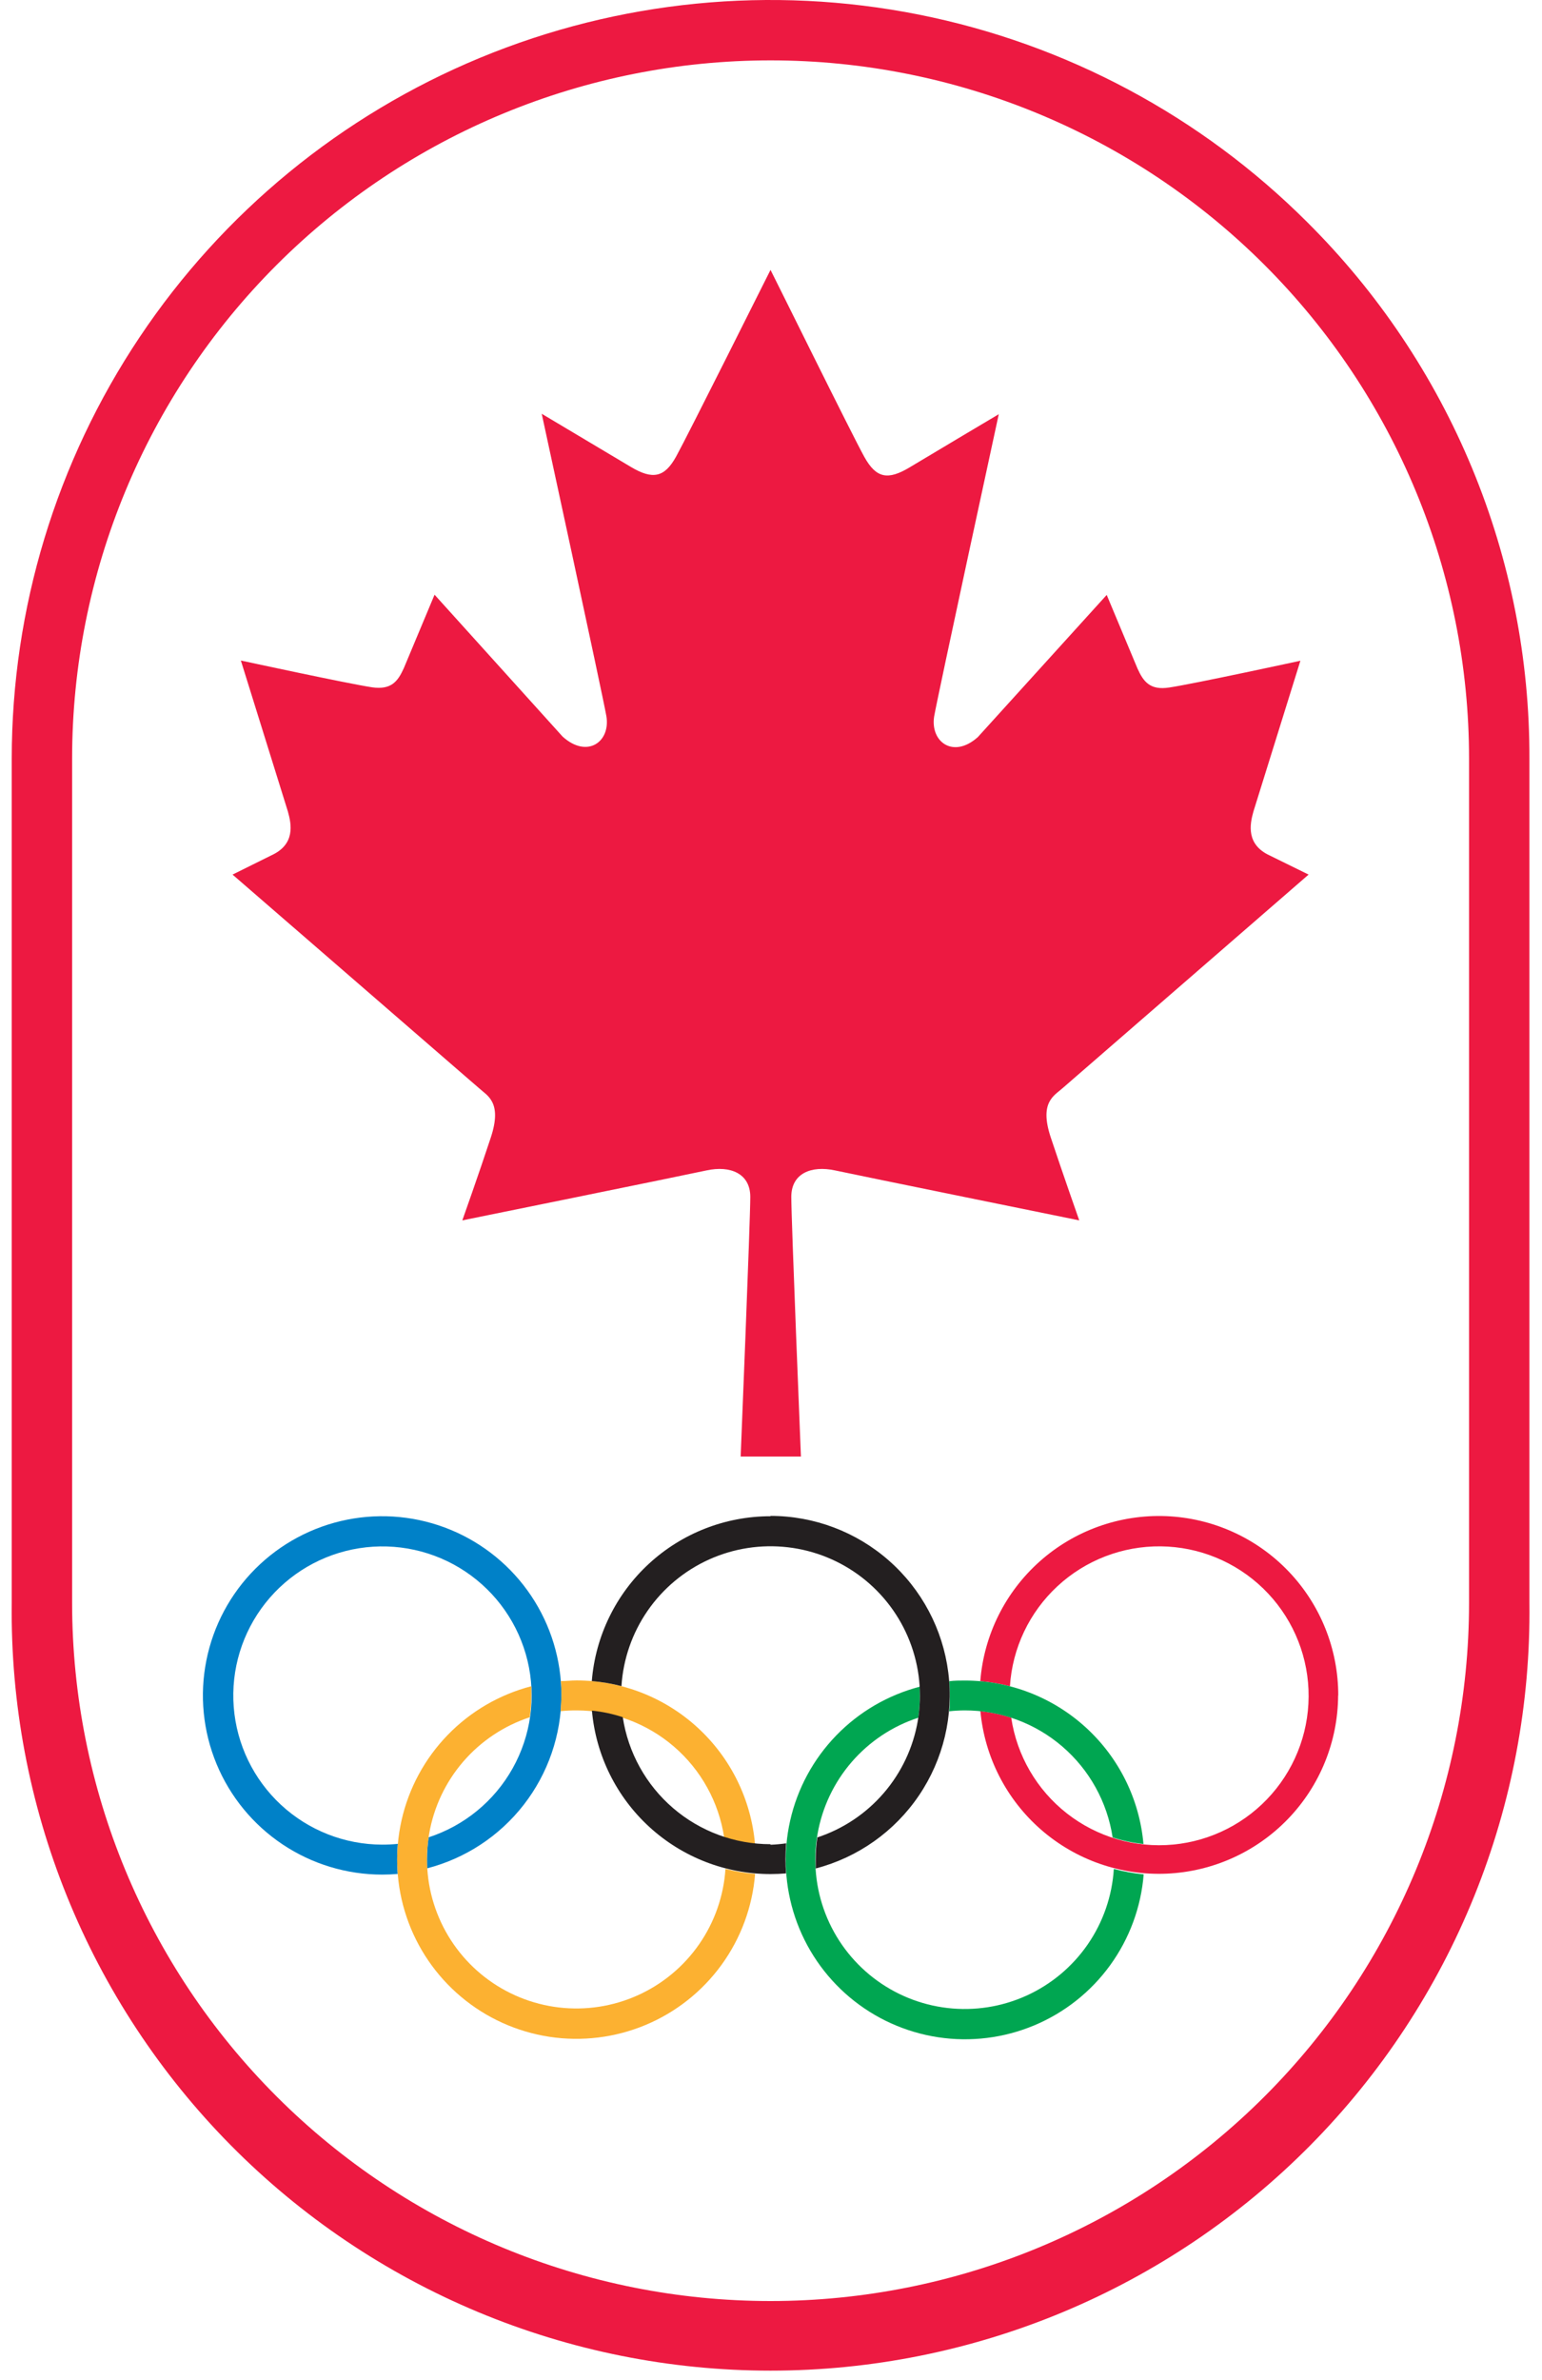 <svg width="116" height="179" viewBox="0 0 116 179" fill="none" xmlns="http://www.w3.org/2000/svg">
<path d="M98.335 16.707C90.351 8.729 80.179 3.296 69.105 1.095C58.031 -1.105 46.554 0.026 36.123 4.344C25.692 8.663 16.777 15.976 10.504 25.359C4.232 34.742 0.884 45.773 0.883 57.057V120.564C0.793 128.114 2.202 135.607 5.03 142.609C7.858 149.611 12.049 155.982 17.359 161.353C22.668 166.724 28.992 170.988 35.963 173.899C42.934 176.809 50.413 178.308 57.968 178.308C65.523 178.308 73.002 176.809 79.973 173.899C86.944 170.988 93.268 166.724 98.578 161.353C103.888 155.982 108.078 149.611 110.906 142.609C113.734 135.607 115.144 128.114 115.053 120.564V57.057C115.075 49.561 113.608 42.135 110.739 35.209C107.869 28.282 103.653 21.994 98.335 16.707ZM110.512 120.556C110.512 134.484 104.976 147.841 95.122 157.69C85.268 167.539 71.904 173.072 57.968 173.072C44.033 173.072 30.668 167.539 20.814 157.69C10.96 147.841 5.425 134.484 5.425 120.556V57.057C5.425 43.129 10.96 29.772 20.814 19.923C30.668 10.074 44.033 4.541 57.968 4.541C71.904 4.541 85.268 10.074 95.122 19.923C104.976 29.772 110.512 43.129 110.512 57.057V120.556Z" fill="#ED1941"/>
<path d="M60.251 109.553C60.251 109.553 59.527 91.791 59.527 90.023C59.527 88.255 61.024 87.647 62.818 88.033C64.612 88.42 81.189 91.791 81.189 91.791C81.189 91.791 79.922 88.198 79.042 85.542C78.162 82.885 79.314 82.409 79.931 81.849L98.442 65.782L95.513 64.343C93.736 63.52 94.016 62.016 94.287 61.053L97.825 49.697C97.825 49.697 89.787 51.441 87.952 51.712C86.513 51.934 86.011 51.268 85.566 50.273L83.254 44.747L73.563 55.437C71.736 57.082 69.976 55.824 70.272 53.891C70.585 52.132 75.134 31.155 75.134 31.155C75.134 31.155 70.107 34.14 68.445 35.143C66.784 36.146 65.911 35.965 65.023 34.37C64.134 32.775 58.194 20.736 57.964 20.3C57.742 20.736 51.736 32.758 50.864 34.337C49.992 35.916 49.103 36.105 47.441 35.11C45.779 34.115 40.752 31.122 40.752 31.122C40.752 31.122 45.302 52.099 45.615 53.858C45.944 55.799 44.175 57.074 42.324 55.404L32.69 44.731L30.378 50.257C29.925 51.26 29.432 51.901 27.992 51.696C26.174 51.424 18.119 49.681 18.119 49.681L21.657 61.037C21.937 62.032 22.208 63.504 20.431 64.326L17.494 65.782L36.038 81.849C36.647 82.409 37.799 82.885 36.927 85.542C36.055 88.198 34.779 91.791 34.779 91.791C34.779 91.791 51.374 88.42 53.151 88.033C54.928 87.647 56.442 88.255 56.442 90.023C56.442 91.791 55.718 109.553 55.718 109.553H60.251Z" fill="#ED1941"/>
<path d="M42.233 127.52C42.233 124.854 41.443 122.249 39.961 120.032C38.479 117.816 36.373 116.088 33.909 115.068C31.445 114.048 28.734 113.781 26.118 114.301C23.503 114.821 21.1 116.105 19.214 117.99C17.328 119.875 16.044 122.276 15.524 124.891C15.003 127.505 15.27 130.215 16.291 132.678C17.311 135.14 19.04 137.245 21.257 138.726C23.475 140.207 26.082 140.998 28.749 140.998C29.144 140.998 29.533 140.981 29.917 140.948C29.89 140.592 29.876 140.233 29.876 139.871C29.876 139.509 29.892 139.114 29.925 138.687C29.535 138.726 29.142 138.745 28.749 138.744C25.926 138.739 23.209 137.67 21.14 135.752C19.071 133.833 17.801 131.206 17.583 128.393C17.365 125.58 18.216 122.789 19.966 120.575C21.716 118.362 24.236 116.888 27.024 116.449C29.812 116.01 32.664 116.637 35.01 118.205C37.356 119.773 39.025 122.167 39.684 124.911C40.342 127.654 39.943 130.544 38.564 133.006C37.185 135.468 34.929 137.32 32.245 138.194C32.164 138.738 32.123 139.288 32.122 139.838C32.122 140.068 32.122 140.299 32.122 140.529C35.01 139.783 37.568 138.102 39.398 135.748C41.227 133.394 42.224 130.501 42.233 127.52Z" fill="#0081C8"/>
<path d="M100.663 127.52C100.648 130.982 99.301 134.305 96.901 136.801C94.501 139.297 91.232 140.774 87.772 140.926C84.312 141.078 80.926 139.894 78.316 137.619C75.706 135.343 74.072 132.151 73.752 128.704C74.541 128.786 75.319 128.952 76.072 129.198C76.495 132.045 77.994 134.622 80.261 136.397C82.529 138.172 85.391 139.01 88.258 138.739C91.125 138.468 93.779 137.107 95.672 134.938C97.565 132.769 98.554 129.956 98.434 127.08C98.314 124.204 97.095 121.484 95.028 119.48C92.96 117.475 90.203 116.34 87.323 116.308C84.443 116.276 81.66 117.349 79.549 119.307C77.437 121.264 76.158 123.957 75.974 126.83C75.242 126.641 74.496 126.514 73.744 126.451C74.016 122.976 75.624 119.742 78.232 117.427C80.839 115.112 84.242 113.897 87.727 114.036C91.211 114.176 94.506 115.659 96.92 118.175C99.334 120.69 100.678 124.043 100.672 127.528L100.663 127.52Z" fill="#ED1941"/>
<path d="M72.576 128.647C75.267 128.644 77.871 129.607 79.912 131.361C81.953 133.114 83.297 135.542 83.699 138.202C84.453 138.448 85.231 138.613 86.019 138.695C85.723 135.338 84.179 132.214 81.692 129.939C79.205 127.663 75.956 126.401 72.584 126.402C72.189 126.402 71.802 126.402 71.416 126.451C71.416 126.805 71.457 127.167 71.457 127.528C71.457 127.89 71.457 128.351 71.407 128.713C71.796 128.671 72.186 128.649 72.576 128.647ZM83.79 140.57C83.663 142.607 82.983 144.571 81.824 146.252C80.664 147.932 79.069 149.264 77.209 150.106C75.348 150.948 73.294 151.268 71.266 151.03C69.237 150.793 67.312 150.008 65.697 148.759C64.082 147.51 62.837 145.845 62.097 143.943C61.358 142.04 61.151 139.972 61.498 137.961C61.846 135.95 62.736 134.071 64.071 132.527C65.407 130.983 67.138 129.832 69.079 129.198C69.16 128.653 69.201 128.104 69.203 127.553C69.203 127.323 69.203 127.093 69.203 126.862C66.807 127.485 64.629 128.754 62.907 130.532C61.185 132.309 59.986 134.526 59.441 136.939C58.895 139.353 59.026 141.87 59.817 144.214C60.608 146.559 62.03 148.64 63.926 150.231C65.822 151.821 68.12 152.859 70.567 153.231C73.014 153.603 75.517 153.294 77.8 152.339C80.084 151.384 82.06 149.819 83.513 147.815C84.965 145.812 85.838 143.448 86.035 140.981C85.277 140.908 84.525 140.77 83.79 140.57Z" fill="#00A651"/>
<path d="M42.184 128.704C42.184 128.318 42.233 127.882 42.233 127.52C42.233 127.158 42.233 126.805 42.192 126.443C42.579 126.443 42.966 126.394 43.361 126.394C46.734 126.393 49.984 127.656 52.471 129.933C54.959 132.211 56.501 135.337 56.796 138.695C56.007 138.613 55.229 138.447 54.476 138.202C54.075 135.547 52.735 133.124 50.701 131.371C48.666 129.619 46.071 128.652 43.385 128.647C42.984 128.645 42.583 128.664 42.184 128.704ZM56.804 140.948C56.607 143.415 55.734 145.779 54.281 147.782C52.828 149.786 50.852 151.351 48.569 152.306C46.285 153.261 43.783 153.57 41.335 153.198C38.888 152.826 36.59 151.788 34.694 150.197C32.798 148.607 31.376 146.525 30.585 144.181C29.794 141.837 29.664 139.32 30.209 136.906C30.754 134.493 31.953 132.276 33.675 130.499C35.397 128.721 37.575 127.452 39.971 126.829C39.971 127.06 39.971 127.29 39.971 127.52C39.97 128.071 39.928 128.62 39.847 129.165C37.91 129.802 36.183 130.954 34.85 132.497C33.518 134.041 32.631 135.918 32.285 137.927C31.938 139.936 32.145 142.001 32.884 143.901C33.622 145.801 34.864 147.465 36.476 148.714C38.089 149.962 40.01 150.749 42.036 150.989C44.061 151.229 46.114 150.914 47.974 150.077C49.834 149.24 51.43 147.913 52.593 146.238C53.756 144.564 54.441 142.604 54.574 140.57C55.306 140.758 56.051 140.885 56.804 140.948Z" fill="#FCB131"/>
<path d="M57.964 114.043C54.574 114.042 51.308 115.318 48.817 117.616C46.325 119.914 44.791 123.066 44.52 126.443C45.273 126.506 46.019 126.632 46.75 126.821C46.88 124.786 47.561 122.825 48.721 121.147C49.881 119.47 51.476 118.14 53.335 117.299C55.194 116.459 57.247 116.141 59.273 116.378C61.3 116.615 63.223 117.399 64.838 118.646C66.452 119.893 67.697 121.556 68.437 123.456C69.178 125.356 69.388 127.421 69.043 129.431C68.698 131.441 67.813 133.319 66.481 134.864C65.15 136.41 63.423 137.563 61.485 138.202C61.404 138.746 61.363 139.296 61.362 139.846C61.362 140.077 61.362 140.307 61.362 140.537C64.534 139.711 67.296 137.757 69.132 135.043C70.968 132.328 71.752 129.038 71.336 125.788C70.921 122.537 69.335 119.55 66.875 117.384C64.415 115.217 61.251 114.021 57.972 114.018L57.964 114.043ZM57.964 138.712C55.274 138.712 52.672 137.748 50.633 135.995C48.593 134.242 47.251 131.815 46.849 129.157C46.095 128.911 45.317 128.745 44.529 128.663C44.825 132.02 46.369 135.144 48.856 137.42C51.343 139.695 54.592 140.957 57.964 140.957C58.359 140.957 58.748 140.94 59.132 140.907C59.105 140.551 59.091 140.192 59.091 139.83C59.091 139.468 59.108 139.073 59.14 138.646C58.75 138.701 58.358 138.737 57.964 138.753V138.712Z" fill="#231F20"/>
</svg>
